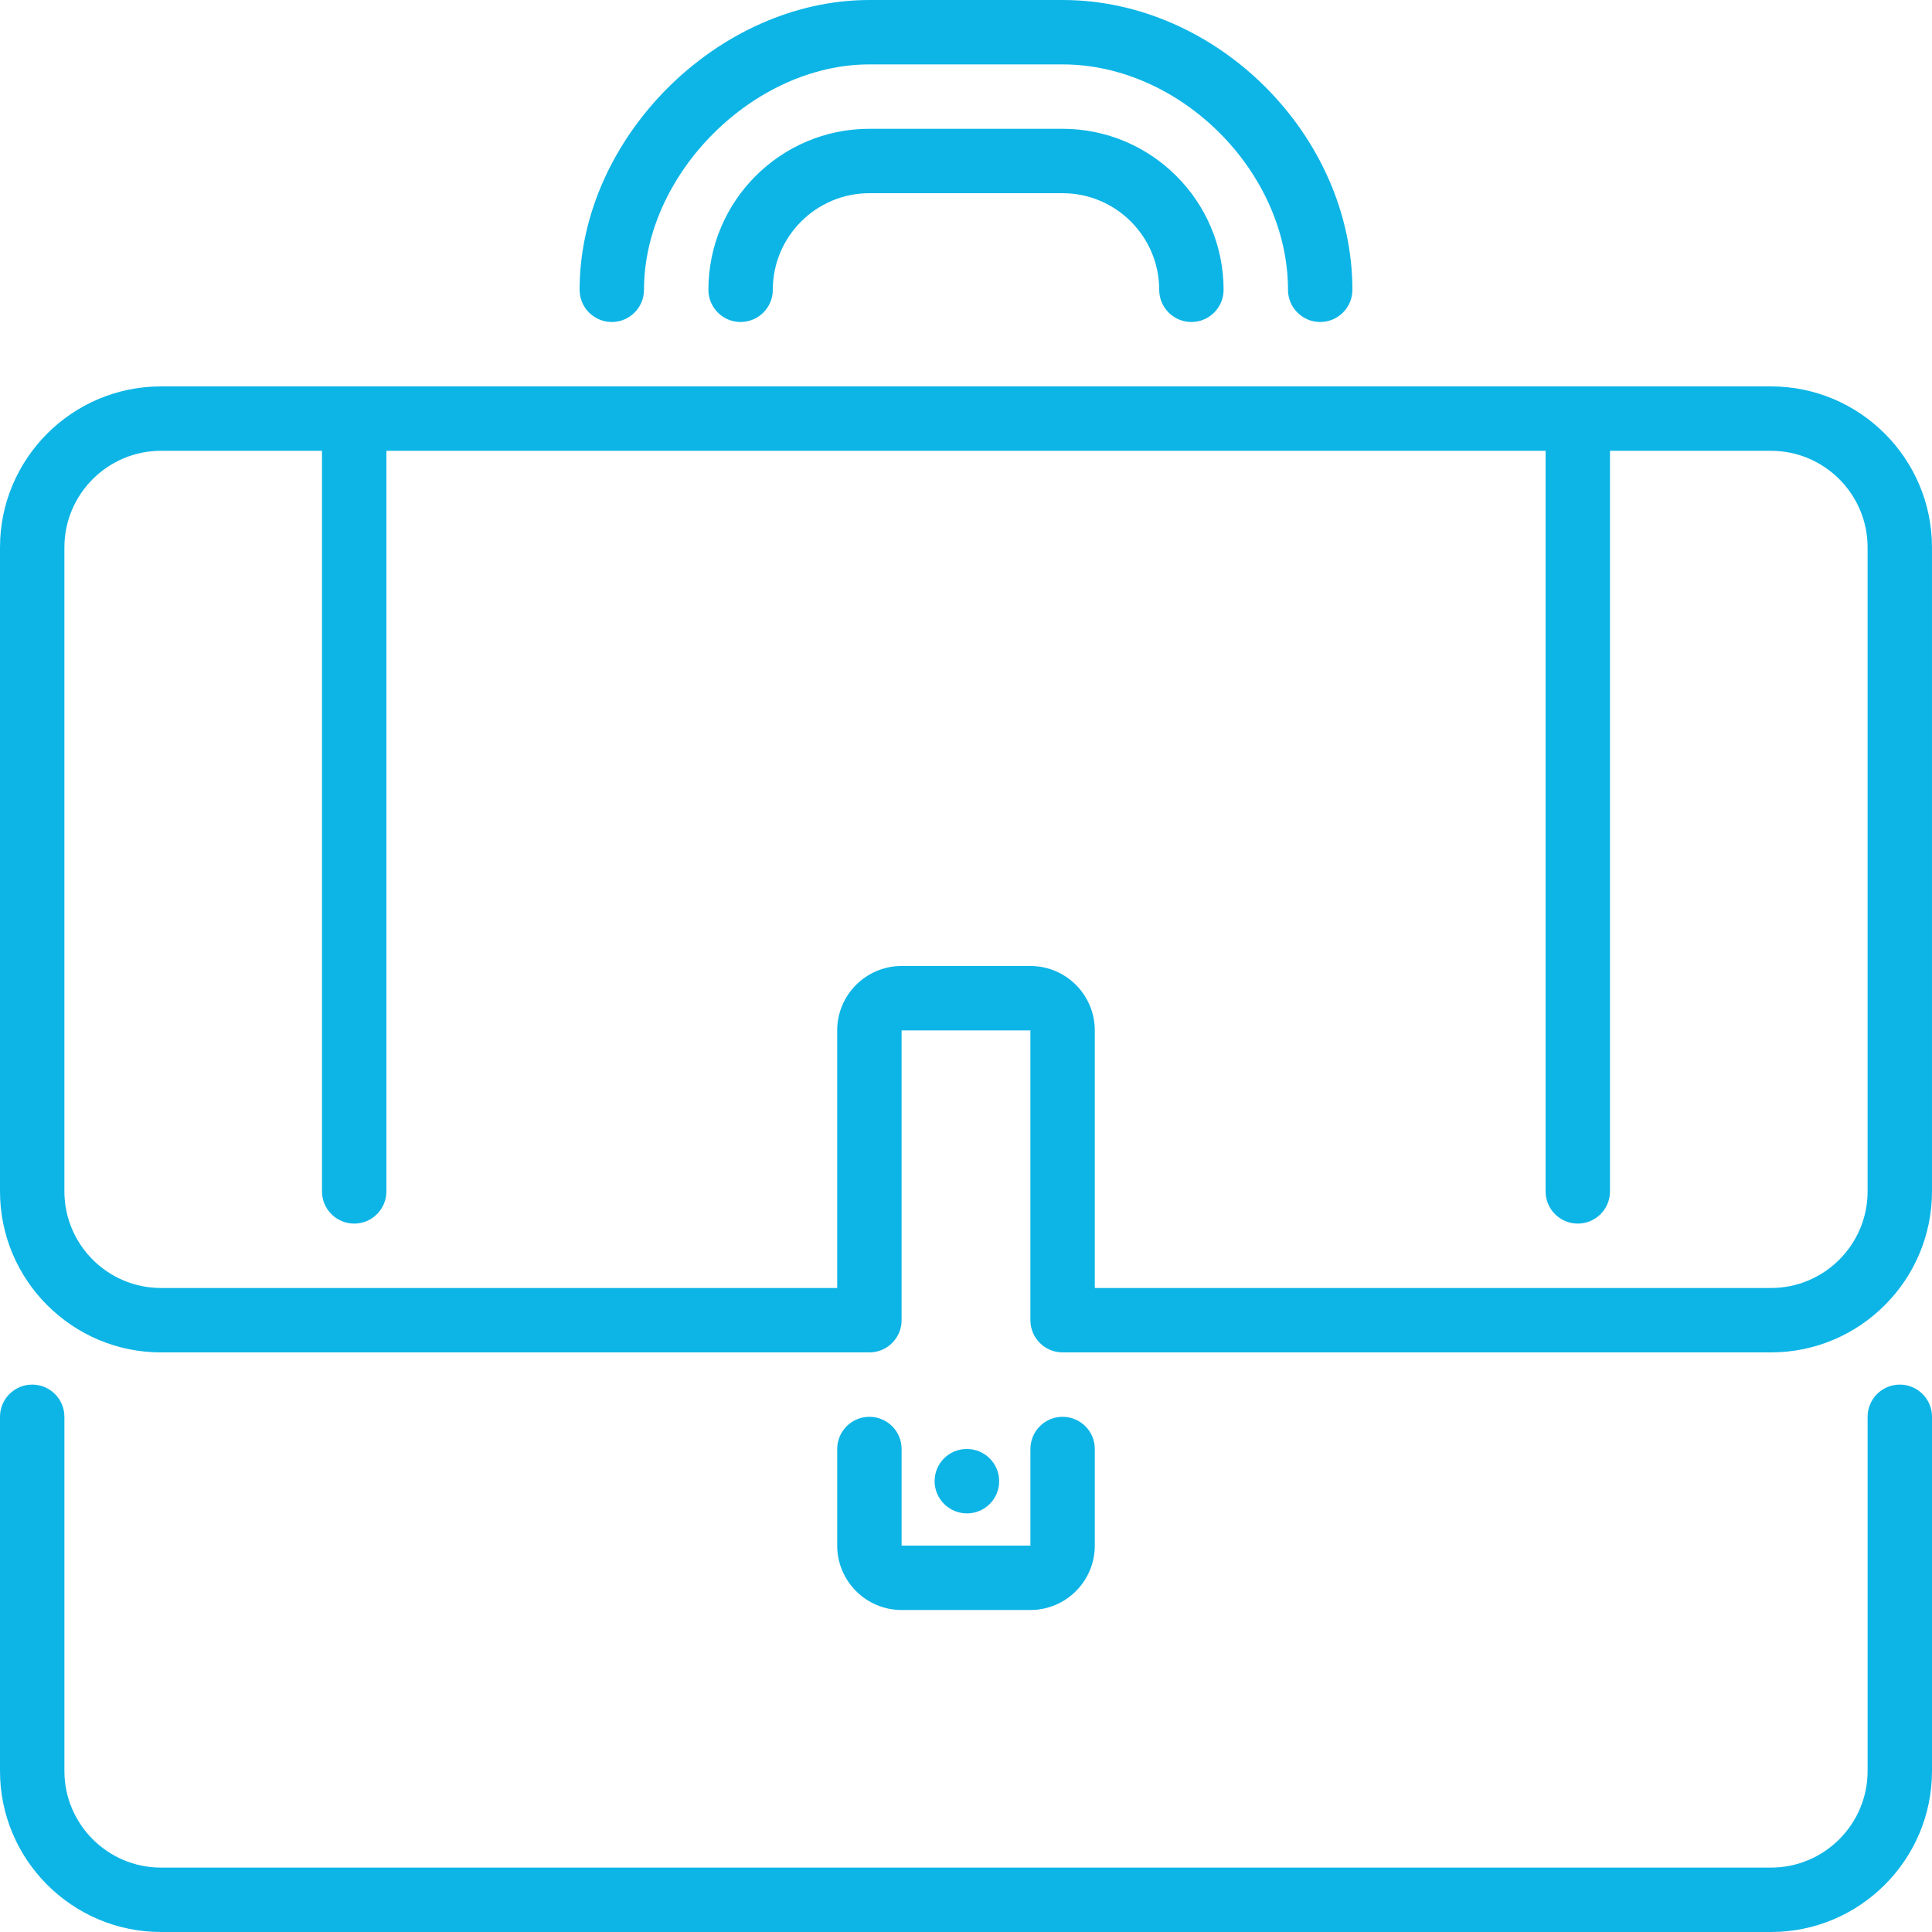 <svg xmlns="http://www.w3.org/2000/svg" viewBox="0 0 512 512" width="512" height="512"><g fill="#0DB5E6"><path d="M281.6 34.133h-51.2c-23.526 0-42.667 19.14-42.667 42.667 0 4.71 3.823 8.533 8.533 8.533S204.8 81.51 204.8 76.8c0-14.114 11.486-25.6 25.6-25.6h51.2c14.114 0 25.6 11.486 25.6 25.6 0 4.71 3.823 8.533 8.533 8.533s8.533-3.823 8.533-8.533c0-23.526-19.14-42.667-42.666-42.667zM162.133 85.333c4.71 0 8.533-3.823 8.533-8.533 0-30.703 29.03-59.733 59.733-59.733h51.2c31.265 0 59.732 28.467 59.732 59.733 0 4.71 3.823 8.533 8.533 8.533S358.4 81.51 358.4 76.8c0-40.91-35.89-76.8-76.8-76.8h-51.2c-40.192 0-76.8 36.608-76.8 76.8 0 4.71 3.823 8.533 8.533 8.533zM503.467 366.933c-4.71 0-8.533 3.823-8.533 8.533v93.867c0 14.114-11.486 25.6-25.6 25.6H42.667c-14.114 0-25.6-11.486-25.6-25.6v-93.867c0-4.71-3.823-8.533-8.533-8.533S0 370.756 0 375.467v93.867C0 492.86 19.14 512 42.667 512h426.667C492.86 512 512 492.86 512 469.333v-93.867c0-4.71-3.823-8.533-8.533-8.533zM469.333 102.4H42.667C19.14 102.4 0 121.54 0 145.067v170.667C0 339.26 19.14 358.4 42.667 358.4H230.4c4.71 0 8.533-3.823 8.533-8.533v-76.8h34.133v76.8c0 4.71 3.823 8.533 8.533 8.533H469.33c23.526 0 42.667-19.14 42.667-42.667V145.067c0-23.527-19.14-42.667-42.667-42.667zm25.6 213.333c0 14.114-11.486 25.6-25.6 25.6h-179.2v-68.267c0-9.412-7.654-17.067-17.067-17.067h-34.133c-9.412 0-17.067 7.653-17.067 17.066v68.267h-179.2c-14.114 0-25.6-11.486-25.6-25.6V145.067c0-14.114 11.486-25.6 25.6-25.6h42.667v196.267c0 4.71 3.823 8.533 8.533 8.533 4.71 0 8.533-3.823 8.533-8.533V119.467h307.2v196.267c0 4.71 3.822 8.533 8.532 8.533s8.533-3.823 8.533-8.533V119.467h42.667c14.114 0 25.6 11.486 25.6 25.6v170.666zM264.79 392.533c0-4.71-3.815-8.533-8.534-8.533h-.085c-4.71 0-8.49 3.823-8.49 8.533 0 4.71 3.866 8.533 8.576 8.533 4.72 0 8.533-3.822 8.533-8.533zM230.4 375.467c-4.71 0-8.533 3.823-8.533 8.533v25.6c0 9.412 7.654 17.067 17.067 17.067h34.133c9.412 0 17.067-7.654 17.067-17.067V384c0-4.71-3.823-8.533-8.533-8.533s-8.532 3.823-8.532 8.533v25.6h-34.133V384c-.002-4.71-3.825-8.533-8.535-8.533z"/></g></svg>